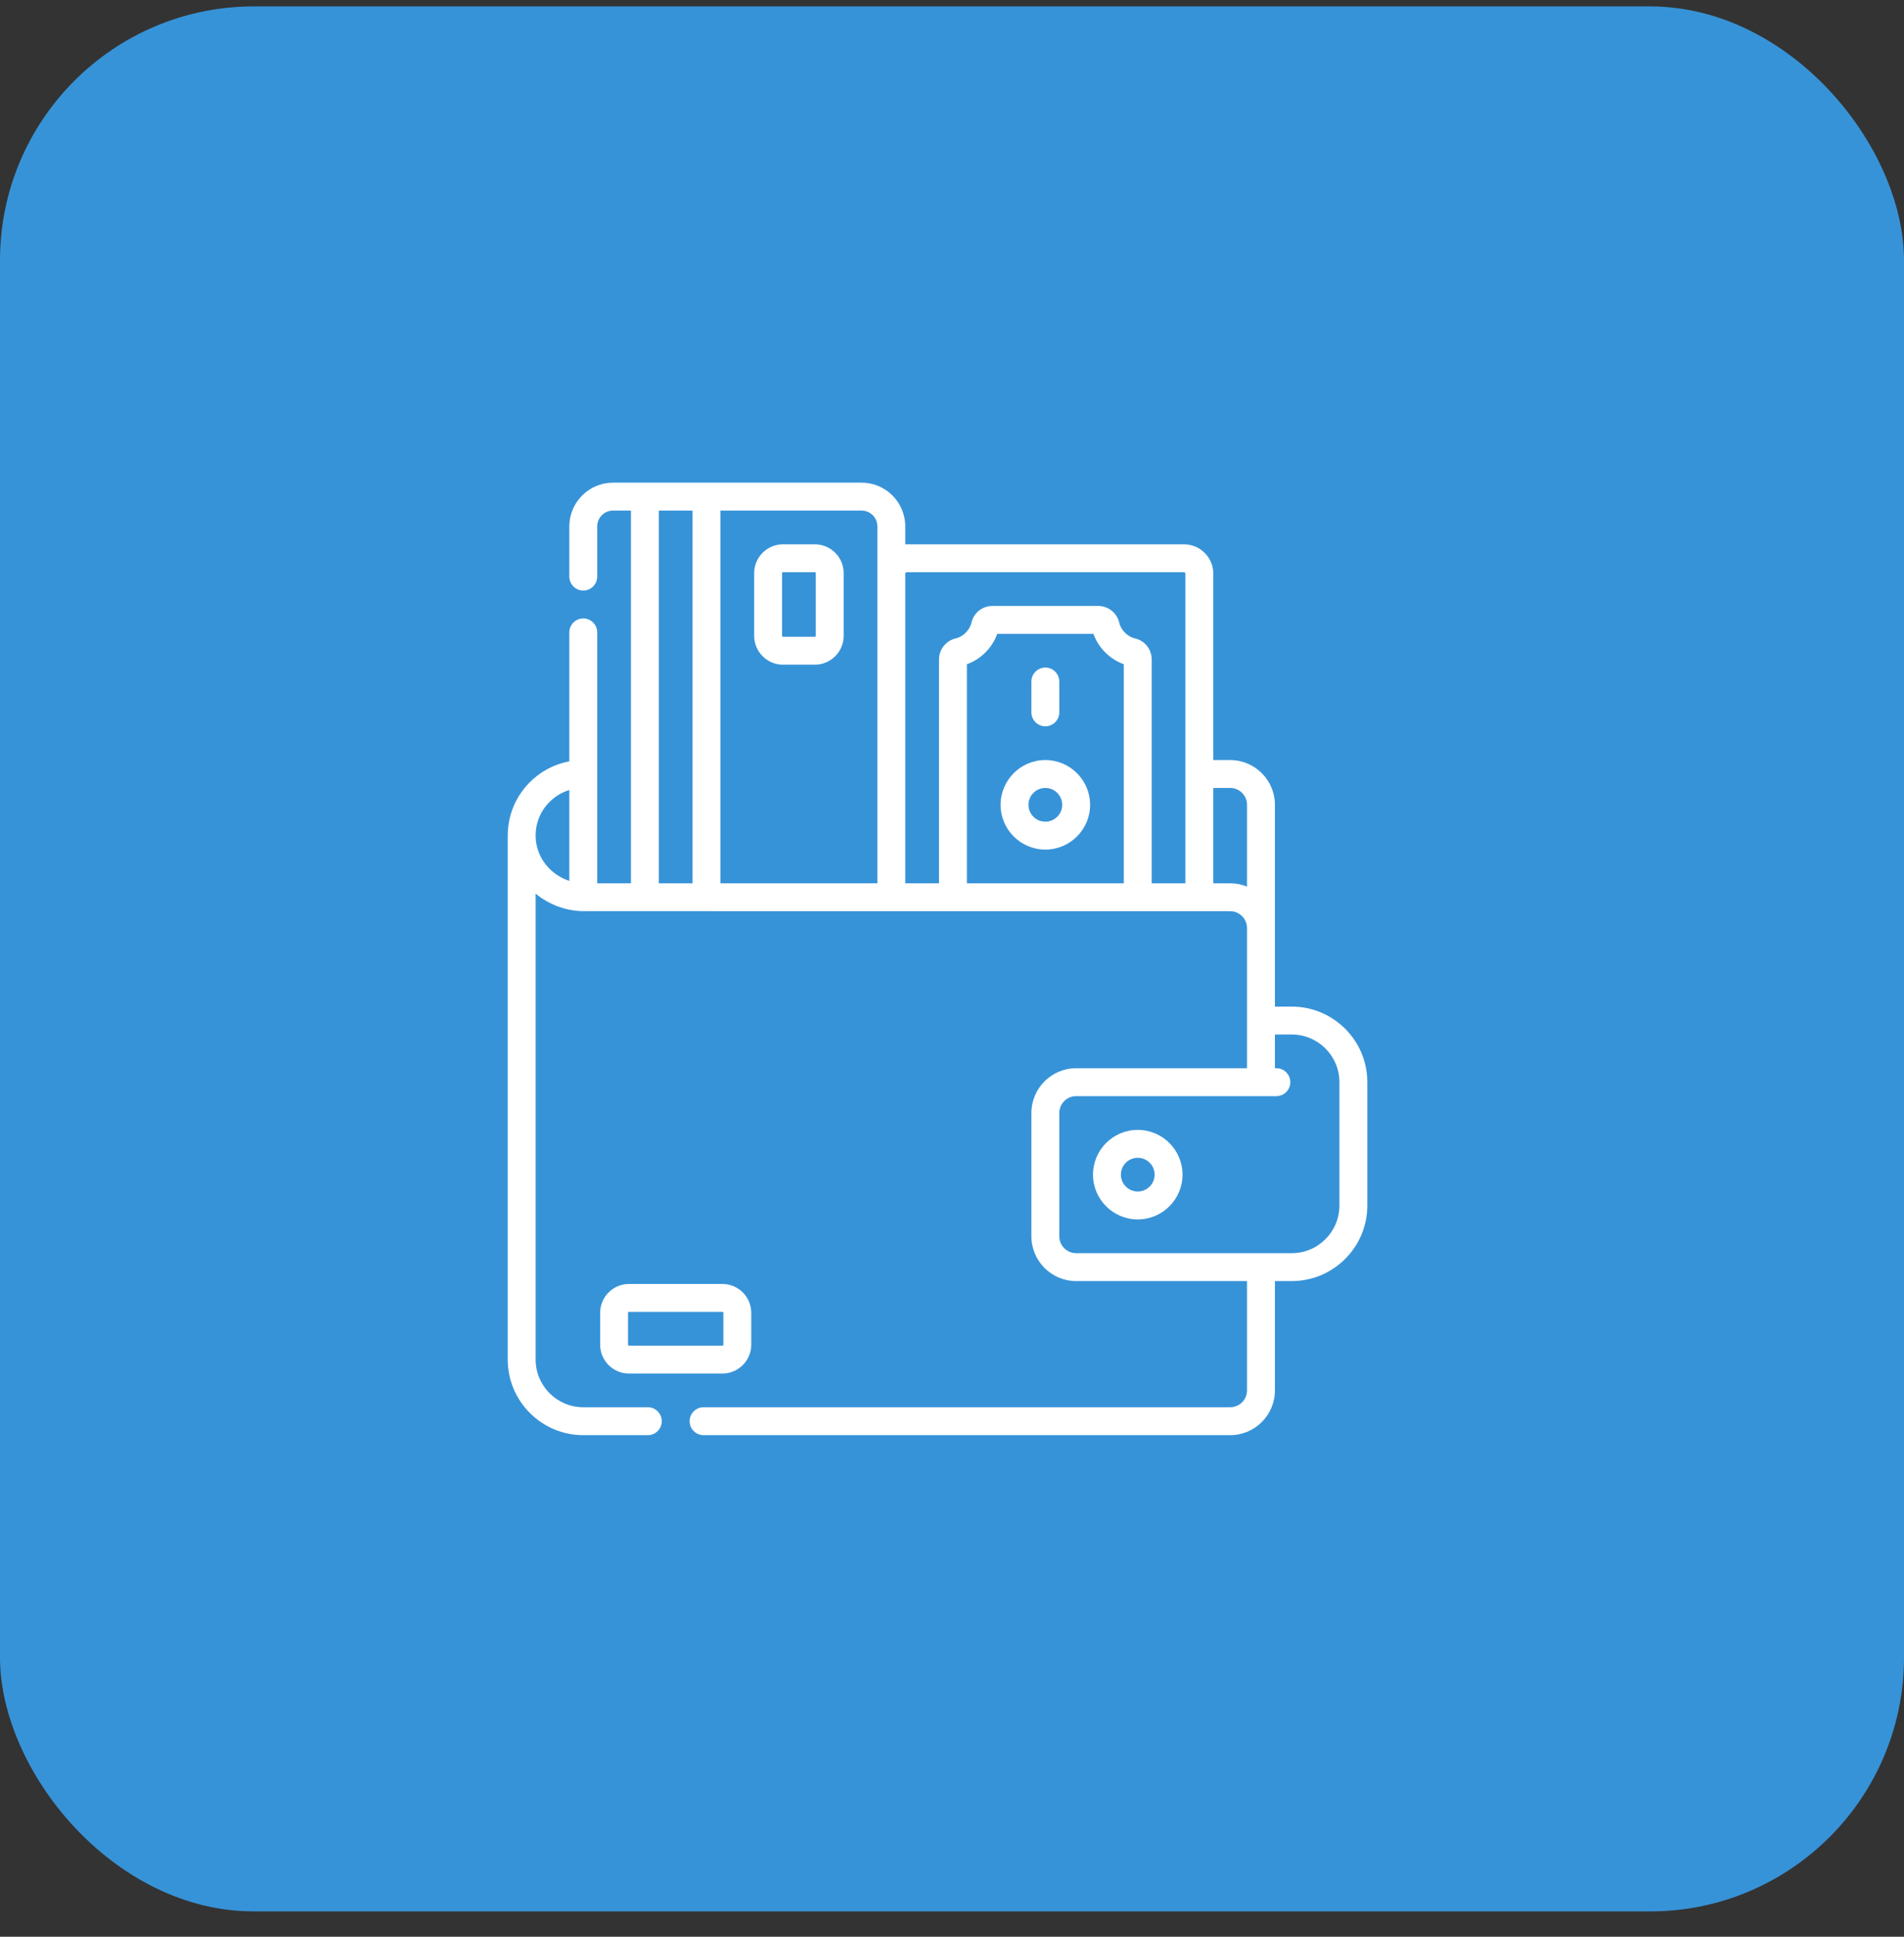 <svg width="60" height="61" viewBox="0 0 60 61" fill="none" xmlns="http://www.w3.org/2000/svg">
<rect x="0" y="0" width="60" height="61" fill="#333333" stroke="none"/>
<rect y="0.202" width="60" height="60" rx="8" fill="#3793D8"/>
<path d="M23.674 42.352V41.349C23.674 40.848 23.266 40.44 22.766 40.44H19.82C19.32 40.44 18.912 40.848 18.912 41.349V42.352C18.912 42.853 19.32 43.261 19.82 43.261H22.766C23.266 43.261 23.674 42.853 23.674 42.352ZM19.791 42.352V41.349C19.791 41.333 19.804 41.319 19.82 41.319H22.766C22.782 41.319 22.795 41.333 22.795 41.349V42.352C22.795 42.369 22.782 42.382 22.766 42.382H19.82C19.804 42.382 19.791 42.369 19.791 42.352Z" fill="white"/>
<path d="M35.854 35.587C35.076 35.587 34.443 36.219 34.443 36.997C34.443 37.775 35.076 38.407 35.854 38.407C36.631 38.407 37.264 37.775 37.264 36.997C37.264 36.22 36.631 35.587 35.854 35.587ZM35.854 37.528C35.561 37.528 35.322 37.29 35.322 36.997C35.322 36.704 35.561 36.466 35.854 36.466C36.147 36.466 36.385 36.704 36.385 36.997C36.385 37.29 36.147 37.528 35.854 37.528Z" fill="white"/>
<path d="M40.707 31.704H40.176V29.231V25.349C40.176 24.571 39.543 23.939 38.766 23.939H38.234V18.068C38.234 17.558 37.819 17.144 37.31 17.144H28.573C28.558 17.144 28.543 17.145 28.527 17.146V16.579C28.527 15.82 27.91 15.202 27.15 15.202H19.318C18.559 15.202 17.941 15.82 17.941 16.579V18.16C17.941 18.403 18.138 18.6 18.381 18.6C18.623 18.6 18.82 18.403 18.82 18.16V16.579C18.82 16.305 19.044 16.081 19.318 16.081H19.883V27.821H18.82V19.918C18.82 19.675 18.623 19.479 18.381 19.479C18.138 19.479 17.941 19.675 17.941 19.918V23.979C17.462 24.068 17.022 24.301 16.674 24.659C16.241 25.104 16.004 25.686 16.001 26.305C16 26.31 16 26.314 16 26.319V42.821C16 44.134 17.068 45.202 18.381 45.202H20.414C20.657 45.202 20.854 45.005 20.854 44.763C20.854 44.52 20.657 44.323 20.414 44.323H18.381C17.553 44.323 16.879 43.65 16.879 42.821V28.146C17.281 28.476 17.79 28.68 18.341 28.698C18.355 28.699 38.766 28.7 38.766 28.7C39.059 28.7 39.297 28.939 39.297 29.231V33.645H33.912C33.135 33.645 32.502 34.278 32.502 35.056V38.938C32.502 39.716 33.135 40.349 33.912 40.349H39.297V43.792C39.297 44.085 39.059 44.323 38.766 44.323H22.172C21.929 44.323 21.732 44.52 21.732 44.763C21.732 45.005 21.929 45.202 22.172 45.202H38.766C39.543 45.202 40.176 44.57 40.176 43.792V40.349H40.707C42.02 40.349 43.088 39.281 43.088 37.968V34.085C43.088 32.772 42.02 31.704 40.707 31.704ZM16.88 26.362C16.868 25.952 17.019 25.565 17.304 25.272C17.484 25.087 17.702 24.955 17.941 24.882V27.745C17.342 27.551 16.897 27.004 16.88 26.362ZM28.573 18.022H37.309C37.335 18.022 37.355 18.043 37.355 18.068V27.821H36.293V20.771C36.293 20.449 36.074 20.176 35.76 20.106C35.535 20.056 35.321 19.841 35.272 19.618C35.204 19.309 34.924 19.085 34.607 19.085H31.276C30.954 19.085 30.681 19.304 30.611 19.618C30.561 19.842 30.346 20.057 30.123 20.106C29.814 20.174 29.59 20.453 29.59 20.771V27.821H28.527V18.068C28.527 18.043 28.548 18.022 28.573 18.022ZM35.414 27.821H30.469V20.92C30.906 20.768 31.272 20.401 31.425 19.964H34.458C34.61 20.401 34.977 20.767 35.414 20.92V27.821ZM27.648 16.579V18.068V27.821H22.703V16.081H27.15C27.425 16.081 27.648 16.305 27.648 16.579ZM20.762 27.821V16.081H21.824V27.821H20.762ZM38.766 27.821H38.234V24.817H38.766C39.059 24.817 39.297 25.056 39.297 25.349V27.925C39.133 27.858 38.953 27.821 38.766 27.821ZM42.209 37.968C42.209 38.796 41.535 39.47 40.707 39.47H33.912C33.619 39.47 33.381 39.231 33.381 38.938V35.056C33.381 34.763 33.619 34.524 33.912 34.524H40.222C40.464 34.524 40.661 34.328 40.661 34.085C40.661 33.842 40.464 33.645 40.222 33.645H40.176V32.583H40.707C41.535 32.583 42.209 33.257 42.209 34.085V37.968H42.209Z" fill="white"/>
<path d="M32.941 23.939C32.164 23.939 31.531 24.571 31.531 25.349C31.531 26.126 32.164 26.759 32.941 26.759C33.719 26.759 34.352 26.126 34.352 25.349C34.352 24.571 33.719 23.939 32.941 23.939ZM32.941 25.88C32.648 25.88 32.41 25.642 32.41 25.349C32.41 25.056 32.648 24.817 32.941 24.817C33.234 24.817 33.473 25.056 33.473 25.349C33.473 25.642 33.234 25.88 32.941 25.88Z" fill="white"/>
<path d="M32.941 22.876C33.184 22.876 33.381 22.679 33.381 22.436V21.466C33.381 21.223 33.184 21.026 32.941 21.026C32.699 21.026 32.502 21.223 32.502 21.466V22.436C32.502 22.679 32.699 22.876 32.941 22.876Z" fill="white"/>
<path d="M24.674 20.935H25.678C26.178 20.935 26.586 20.527 26.586 20.026V18.052C26.586 17.551 26.178 17.144 25.678 17.144H24.674C24.173 17.144 23.766 17.551 23.766 18.052V20.026C23.766 20.527 24.173 20.935 24.674 20.935ZM24.645 18.052C24.645 18.035 24.658 18.022 24.674 18.022H25.678C25.694 18.022 25.707 18.035 25.707 18.052V20.026C25.707 20.043 25.694 20.056 25.678 20.056H24.674C24.658 20.056 24.645 20.043 24.645 20.026V18.052Z" fill="white"/>
</svg>
